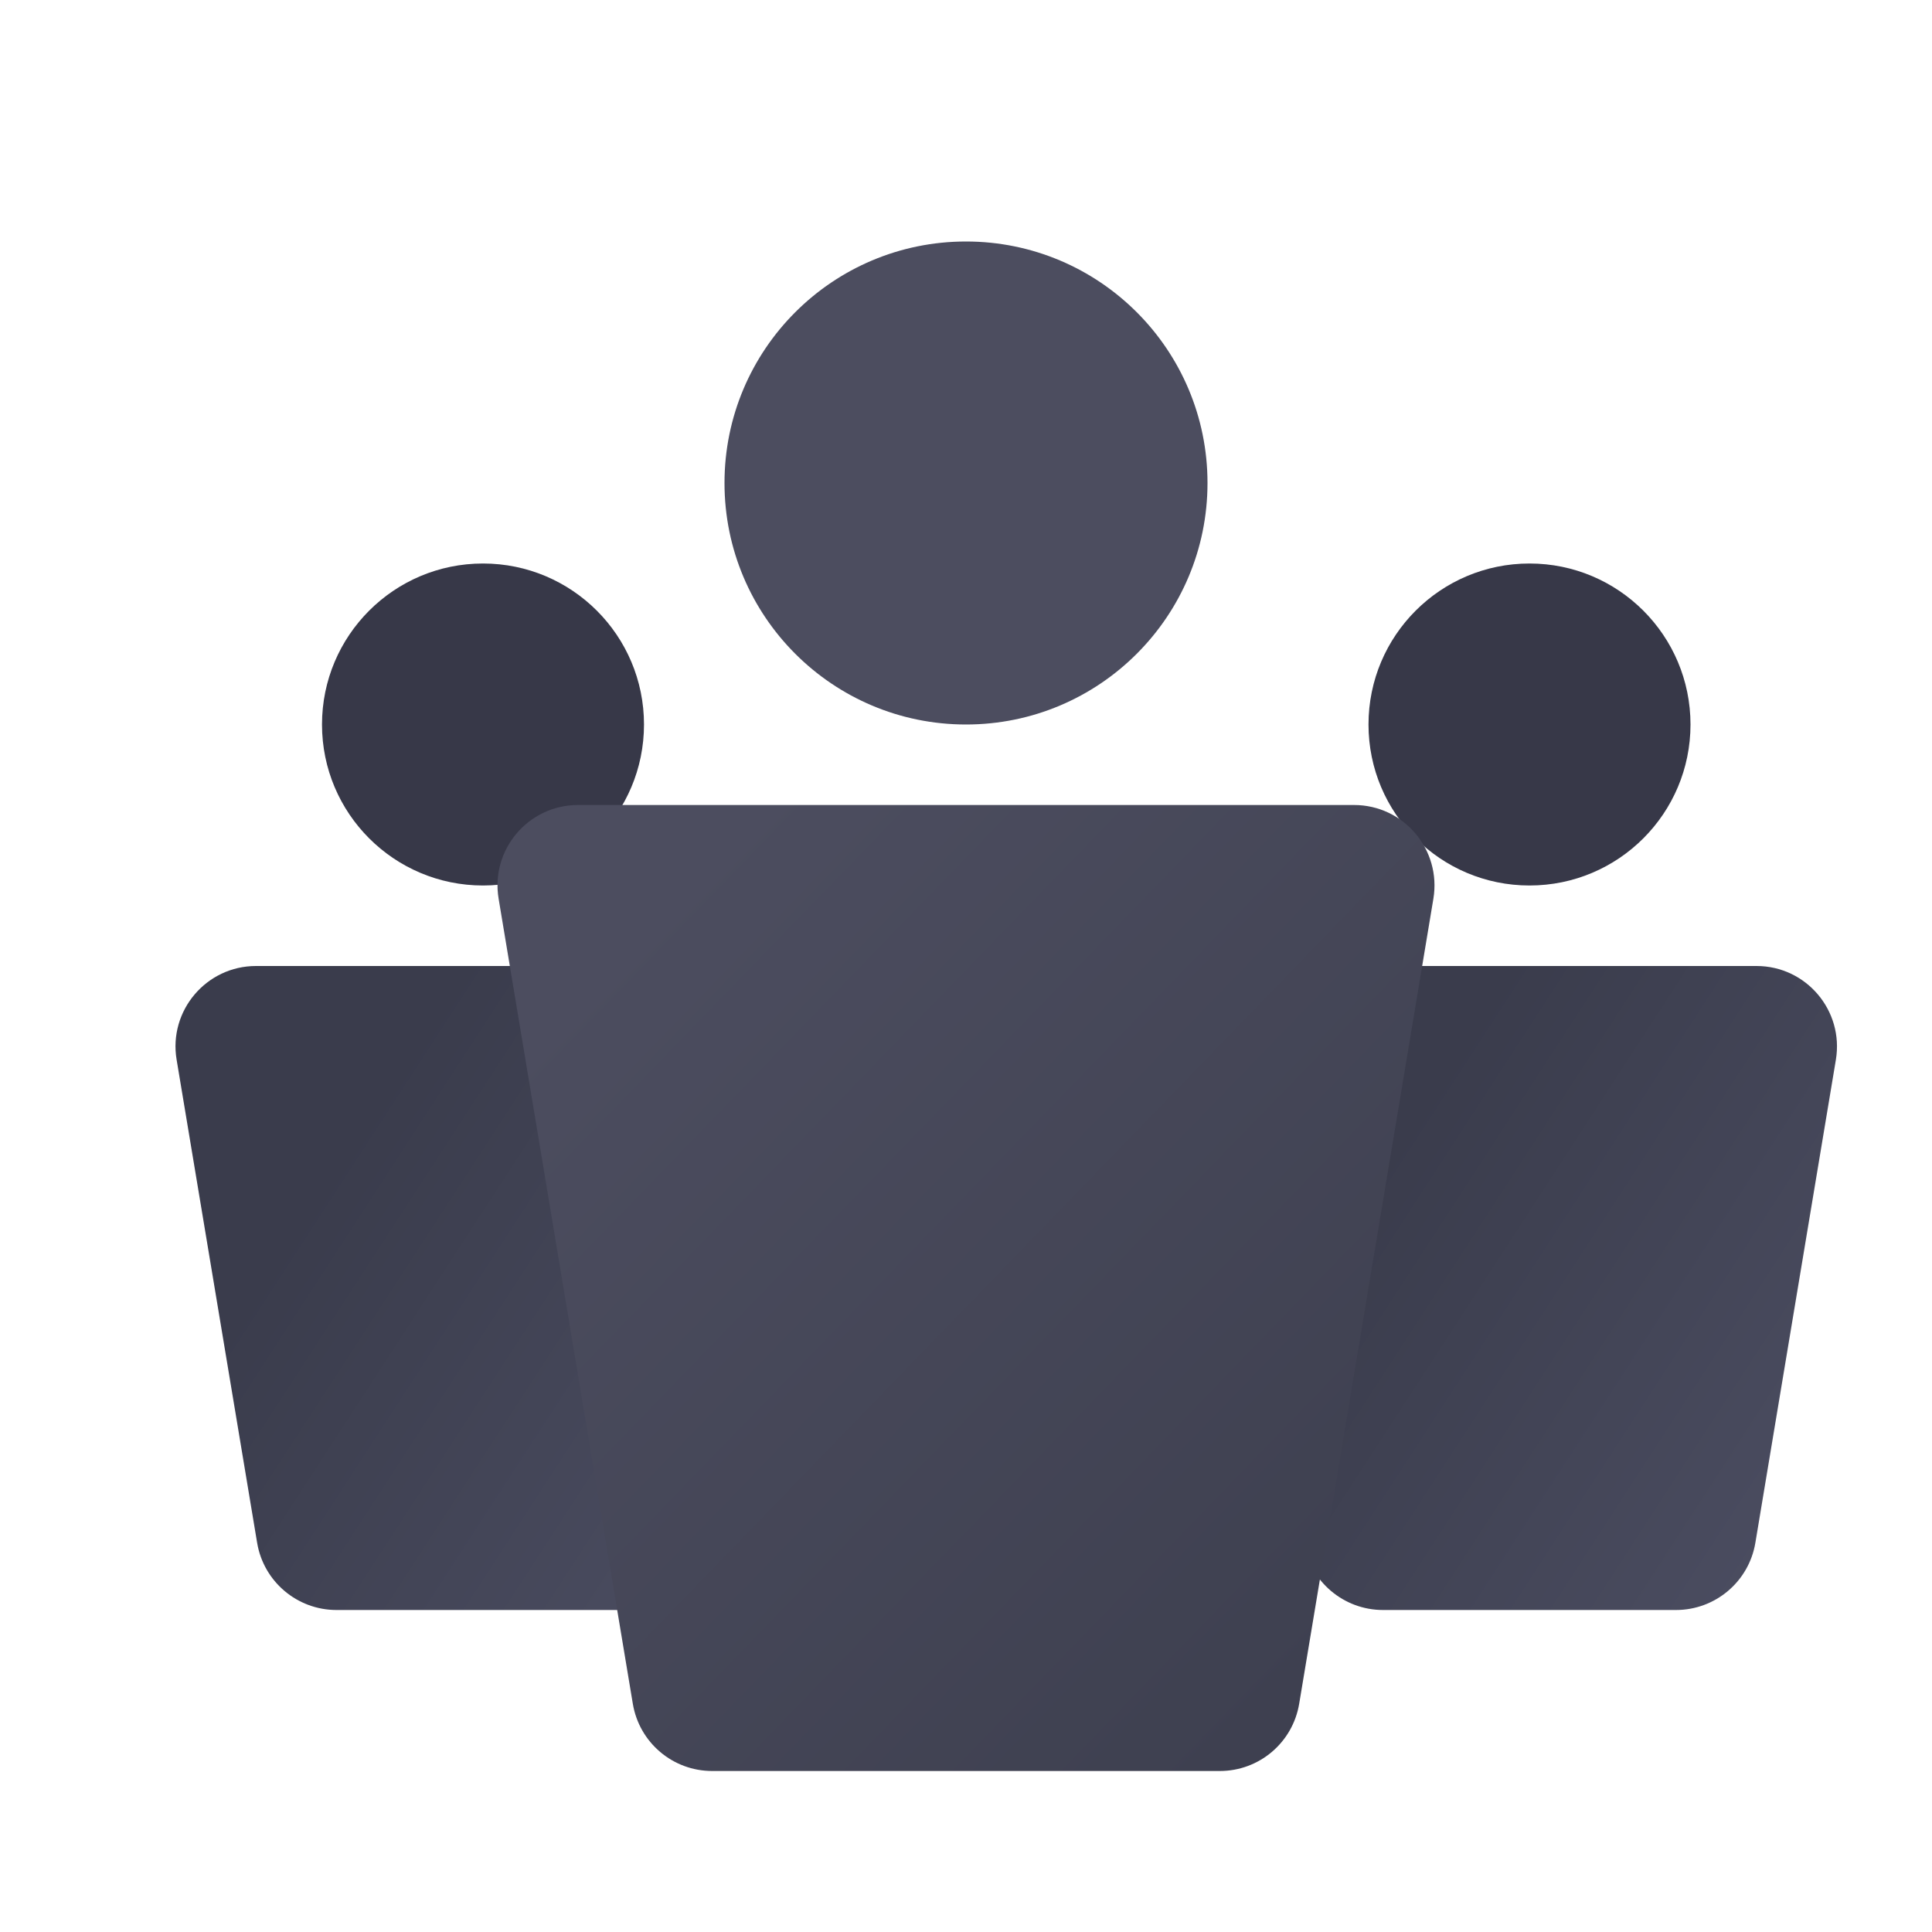 <svg width="24" height="24" viewBox="0 0 24 24" fill="none" xmlns="http://www.w3.org/2000/svg">
<path d="M2.194 13.164C2.092 12.555 2.563 12 3.18 12H8.82C9.437 12 9.908 12.555 9.806 13.164L8.806 19.164C8.726 19.647 8.308 20 7.82 20H4.18C3.692 20 3.274 19.647 3.194 19.164L2.194 13.164Z" fill="url(#paint0_linear_3205_20154)"/>
<circle cx="6" cy="9" r="2" fill="#373848"/>
<path d="M15.194 13.164C15.092 12.555 15.562 12 16.18 12H21.82C22.438 12 22.907 12.555 22.806 13.164L21.806 19.164C21.726 19.647 21.308 20 20.82 20H17.18C16.692 20 16.274 19.647 16.194 19.164L15.194 13.164Z" fill="url(#paint1_linear_3205_20154)"/>
<circle cx="19" cy="9" r="2" fill="#373848"/>
<path d="M6.194 11.164C6.092 10.555 6.563 10 7.18 10H16.82C17.438 10 17.907 10.555 17.806 11.164L16.139 21.164C16.059 21.647 15.642 22 15.153 22H8.847C8.358 22 7.941 21.647 7.861 21.164L6.194 11.164Z" fill="url(#paint2_linear_3205_20154)"/>
<circle cx="12" cy="6" r="3" fill="#4C4D5F"/>
<defs>
<linearGradient id="paint0_linear_3205_20154" x1="11.5" y1="20.7" x2="1.8" y2="14.4" gradientUnits="userSpaceOnUse">
<stop stop-color="#515368"/>
<stop offset="0.827" stop-color="#3A3C4C"/>
</linearGradient>
<linearGradient id="paint1_linear_3205_20154" x1="24.5" y1="20.7" x2="14.8" y2="14.4" gradientUnits="userSpaceOnUse">
<stop stop-color="#515368"/>
<stop offset="0.827" stop-color="#3A3C4C"/>
</linearGradient>
<linearGradient id="paint2_linear_3205_20154" x1="7.583" y1="11.727" x2="16.651" y2="20.507" gradientUnits="userSpaceOnUse">
<stop stop-color="#4C4D5F"/>
<stop offset="1" stop-color="#3E4050"/>
</linearGradient>
</defs>
</svg>
